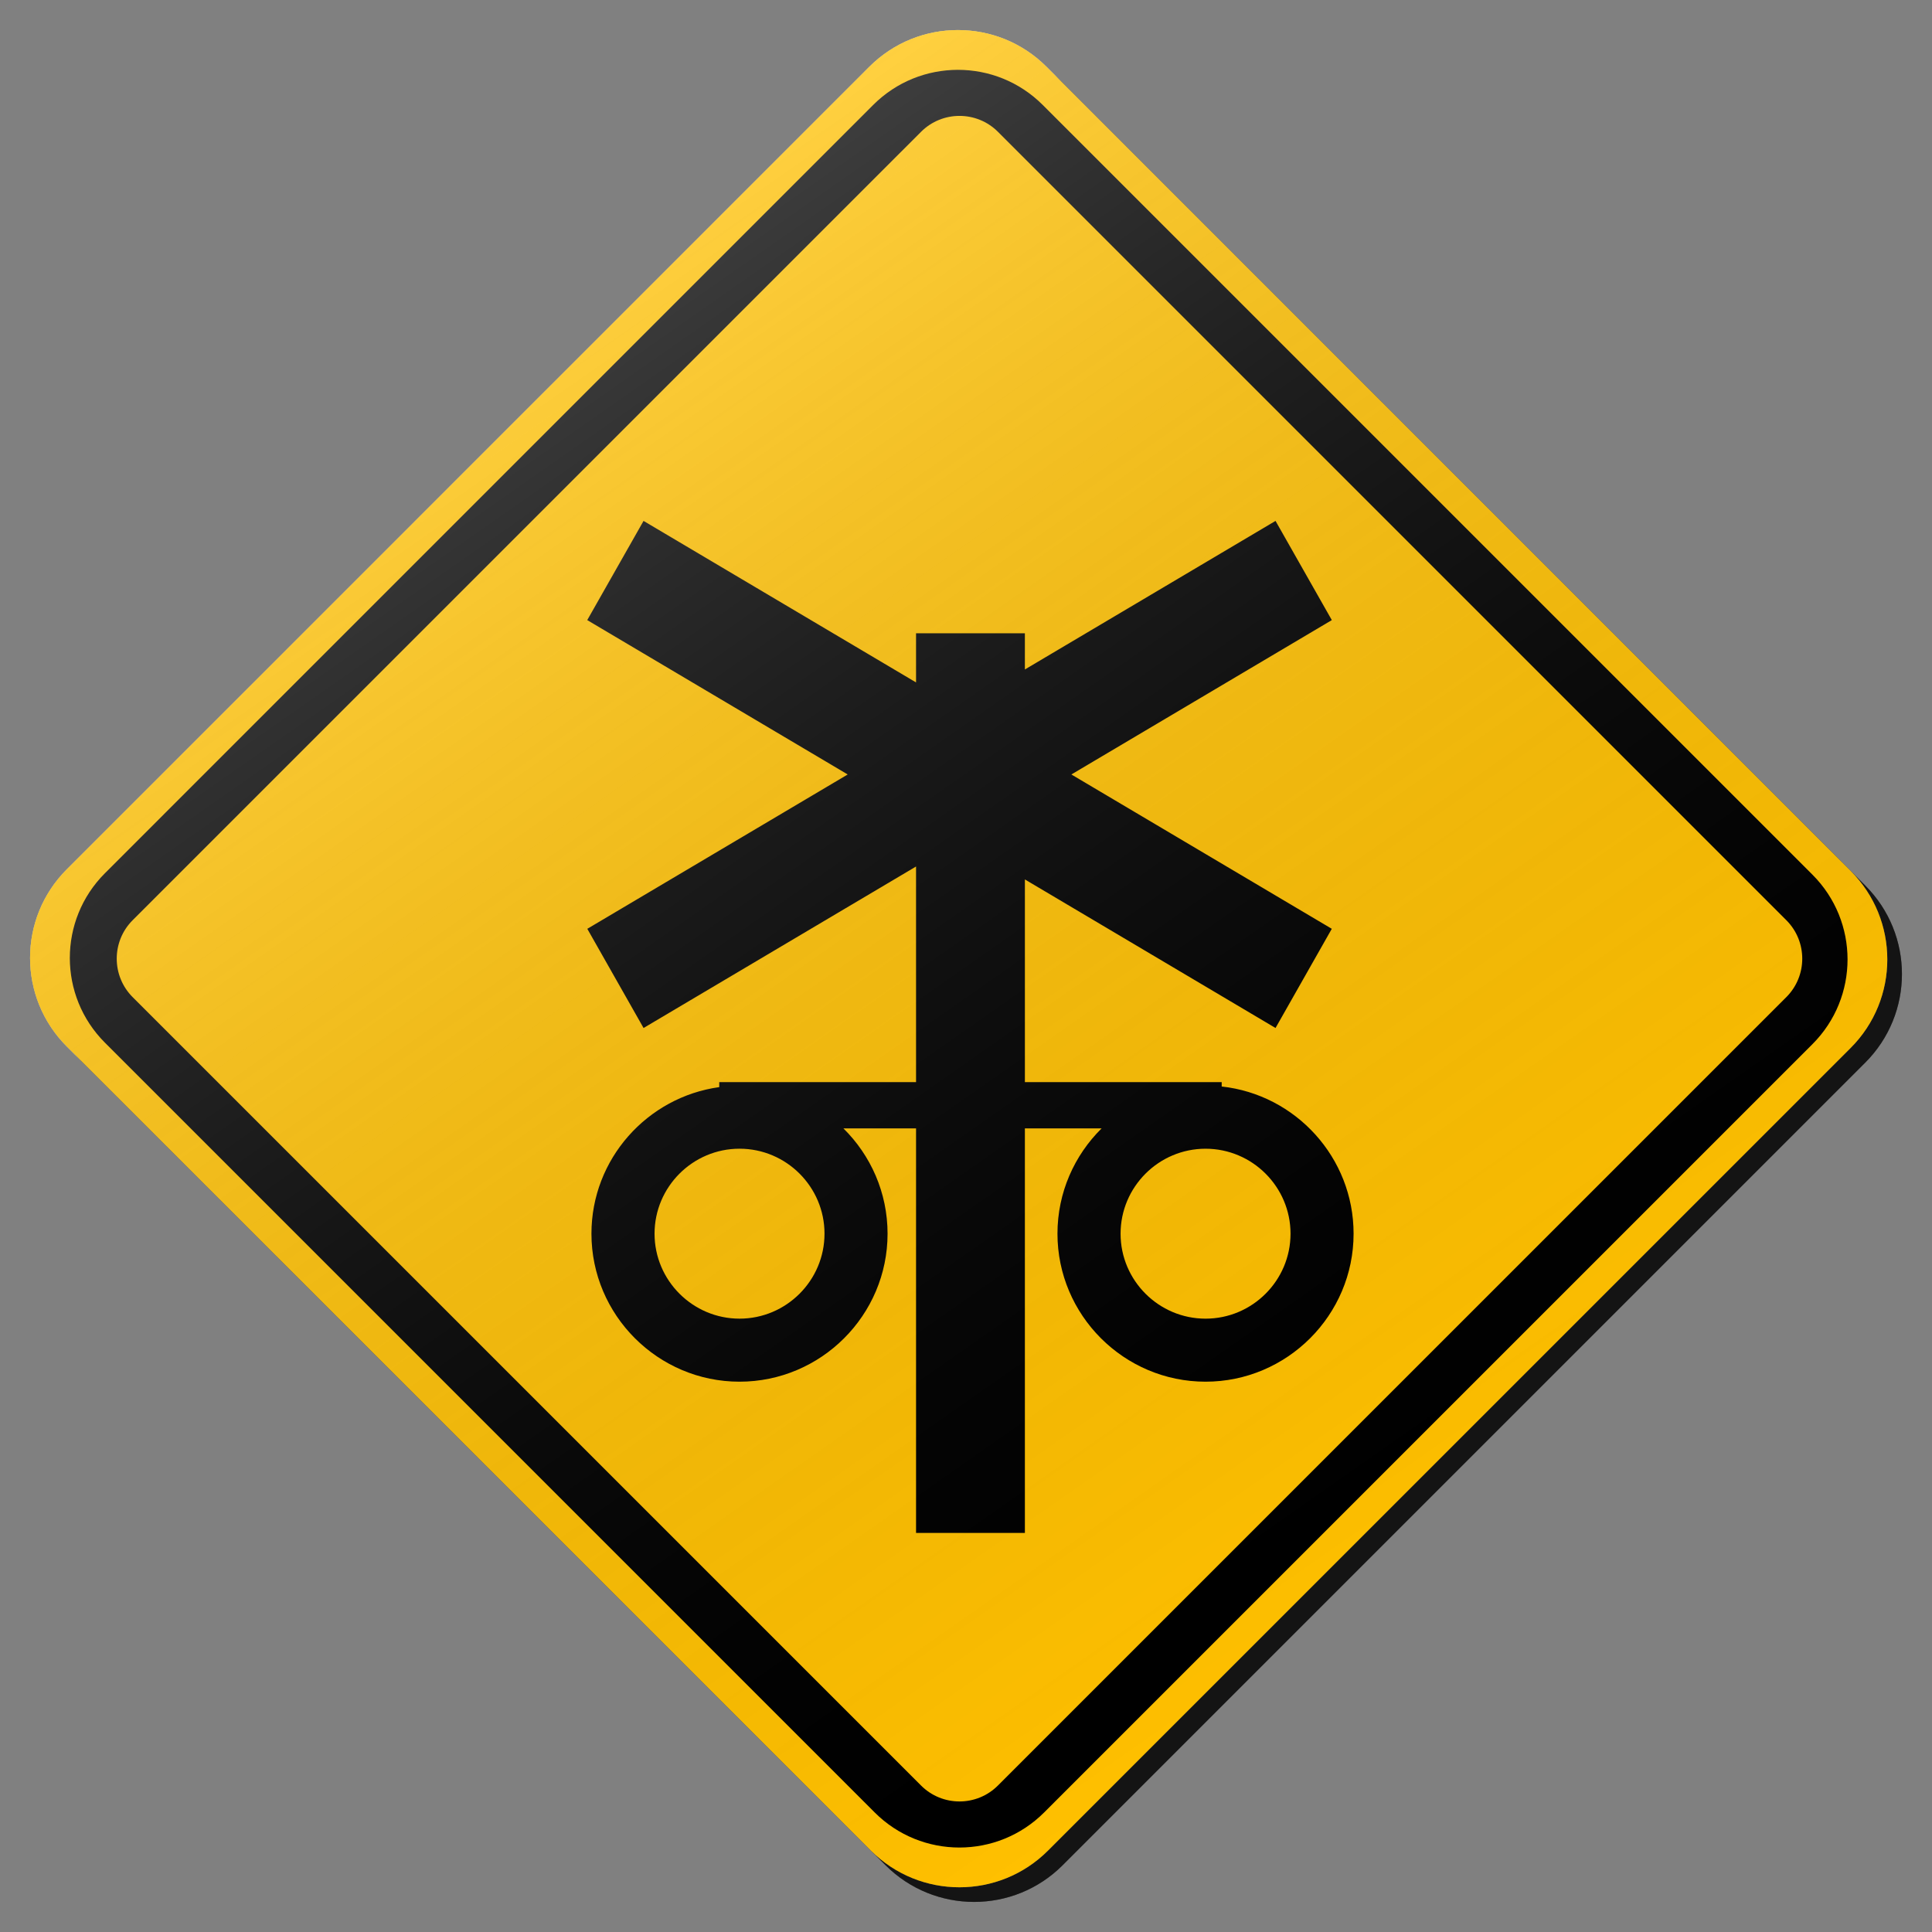 <?xml version="1.0" encoding="utf-8"?>
<!-- Generator: Adobe Illustrator 17.0.1, SVG Export Plug-In . SVG Version: 6.00 Build 0)  -->
<!DOCTYPE svg PUBLIC "-//W3C//DTD SVG 1.1//EN" "http://www.w3.org/Graphics/SVG/1.1/DTD/svg11.dtd">
<svg version="1.1" xmlns="http://www.w3.org/2000/svg" xmlns:xlink="http://www.w3.org/1999/xlink" x="0px" y="0px" width="132px"
	 height="132px" viewBox="0 0 132 132" enable-background="new 0 0 132 132" xml:space="preserve">
<rect x="0" y="0" width="132" height="132" fill="#808080" stroke="none"/>
<g id="disabled">
	<g>
		<defs>
			<path id="SVGID_1_" d="M72.496,5.558l54.946,54.946c3.339,3.339,3.339,8.755,0,12.095l-54.842,54.842
				c-3.339,3.339-8.755,3.339-12.095,0L5.56,72.496c-3.341-3.339-3.341-8.756,0-12.097L60.4,5.558
				C63.741,2.219,69.157,2.219,72.496,5.558L72.496,5.558z"/>
		</defs>
		<defs>
			<path id="SVGID_2_" d="M71.496,4.558l54.946,54.946c3.339,3.339,3.339,8.755,0,12.095l-54.842,54.842
				c-3.339,3.339-8.755,3.339-12.095,0L4.56,71.496c-3.341-3.339-3.341-8.756,0-12.097L59.4,4.558
				C62.741,1.219,68.157,1.219,71.496,4.558L71.496,4.558z"/>
		</defs>
		<linearGradient id="SVGID_3_" gradientUnits="userSpaceOnUse" x1="3.054" y1="66.5" x2="129.946" y2="66.5">
			<stop  offset="0" style="stop-color:#000000;stop-opacity:0.6"/>
			<stop  offset="1" style="stop-color:#000000;stop-opacity:0.6"/>
		</linearGradient>
		<use xlink:href="#SVGID_1_"  overflow="visible" fill-rule="evenodd" clip-rule="evenodd" fill="url(#SVGID_3_)"/>
		<use xlink:href="#SVGID_2_"  overflow="visible" fill="#BEBEBE"/>
		<clipPath id="SVGID_4_">
			<use xlink:href="#SVGID_1_"  overflow="visible"/>
		</clipPath>
		<clipPath id="SVGID_5_" clip-path="url(#SVGID_4_)">
			<use xlink:href="#SVGID_2_"  overflow="visible"/>
		</clipPath>
	</g>
	<g>
		<defs>
			<path id="SVGID_6_" d="M123.833,71.338l-52.494,52.494c-3.196,3.196-8.381,3.196-11.577,0L7.169,71.239
				c-3.198-3.196-3.198-8.381,0-11.577L59.661,7.168c3.198-3.196,8.381-3.196,11.579,0l52.593,52.593
				C127.029,62.957,127.029,68.141,123.833,71.338L123.833,71.338z M122.048,62.871L68.183,9.006c-1.45-1.45-3.804-1.45-5.254,0
				L9.063,62.871c-1.45,1.45-1.45,3.804,0,5.256l53.865,53.864c1.45,1.452,3.804,1.452,5.254,0l53.865-53.864
				C123.498,66.675,123.498,64.322,122.048,62.871L122.048,62.871z"/>
		</defs>
		<use xlink:href="#SVGID_6_"  overflow="visible" fill-rule="evenodd" clip-rule="evenodd"/>
		<clipPath id="SVGID_7_">
			<use xlink:href="#SVGID_6_"  overflow="visible"/>
		</clipPath>
	</g>
	<g>
		<defs>
			<path id="SVGID_8_" d="M90.992,63.459l-3.844,6.777l-17.124-10.15v13.847H83.47v0.3c5.055,0.552,9.011,4.857,9.011,10.056
				c0,5.567-4.543,10.112-10.116,10.112c-5.571,0-10.116-4.545-10.116-10.112c0-2.81,1.156-5.357,3.017-7.194h-5.243v27.64h-7.436
				v-27.64h-4.963c1.861,1.836,3.017,4.384,3.017,7.194c0,5.567-4.543,10.112-10.116,10.112c-5.571,0-10.116-4.545-10.116-10.112
				c0-5.102,3.813-9.334,8.732-10.014v-0.342h13.446V59.202L43.97,70.236l-3.844-6.777l17.792-10.545L40.122,42.367l3.847-6.777
				l18.618,11.035v-3.356h7.436v2.471l17.125-10.15l3.846,6.777L73.199,52.914L90.992,63.459L90.992,63.459z M82.367,90.095
				c3.198,0,5.806-2.608,5.806-5.805c0-3.198-2.608-5.806-5.806-5.806c-3.198,0-5.806,2.608-5.806,5.806
				C76.56,87.486,79.169,90.095,82.367,90.095L82.367,90.095z M50.527,78.483c-3.198,0-5.806,2.608-5.806,5.806
				c0,3.196,2.608,5.805,5.806,5.805c3.198,0,5.806-2.608,5.806-5.805C56.334,81.092,53.725,78.483,50.527,78.483L50.527,78.483z"/>
		</defs>
		<use xlink:href="#SVGID_8_"  overflow="visible" fill-rule="evenodd" clip-rule="evenodd"/>
		<clipPath id="SVGID_9_">
			<use xlink:href="#SVGID_8_"  overflow="visible"/>
		</clipPath>
	</g>
	<linearGradient id="SVGID_10_" gradientUnits="userSpaceOnUse" x1="96.215" y1="109.366" x2="34.785" y2="21.634">
		<stop  offset="0" style="stop-color:#000000;stop-opacity:0"/>
		<stop  offset="1" style="stop-color:#FFFFFF;stop-opacity:0.25"/>
	</linearGradient>
	<path fill-rule="evenodd" clip-rule="evenodd" fill="url(#SVGID_10_)" d="M71.496,4.558l54.946,54.946
		c3.339,3.339,3.339,8.755,0,12.095l-54.842,54.842c-3.339,3.339-8.755,3.339-12.095,0L4.56,71.496
		c-3.341-3.339-3.341-8.756,0-12.097L59.4,4.558C62.741,1.219,68.157,1.219,71.496,4.558L71.496,4.558z"/>
</g>
<g id="normal">
	<g>
		<defs>
			<path id="SVGID_11_" d="M72.496,5.558l54.946,54.946c3.339,3.339,3.339,8.755,0,12.095l-54.842,54.842
				c-3.339,3.339-8.755,3.339-12.095,0L5.56,72.496c-3.341-3.339-3.341-8.756,0-12.097L60.4,5.558
				C63.741,2.219,69.157,2.219,72.496,5.558L72.496,5.558z"/>
		</defs>
		<defs>
			<path id="SVGID_12_" d="M71.496,4.558l54.946,54.946c3.339,3.339,3.339,8.755,0,12.095l-54.842,54.842
				c-3.339,3.339-8.755,3.339-12.095,0L4.56,71.496c-3.341-3.339-3.341-8.756,0-12.097L59.4,4.558
				C62.741,1.219,68.157,1.219,71.496,4.558L71.496,4.558z"/>
		</defs>
		<linearGradient id="SVGID_13_" gradientUnits="userSpaceOnUse" x1="3.054" y1="66.5" x2="129.946" y2="66.5">
			<stop  offset="0" style="stop-color:#000000;stop-opacity:0.6"/>
			<stop  offset="1" style="stop-color:#000000;stop-opacity:0.6"/>
		</linearGradient>
		<use xlink:href="#SVGID_11_"  overflow="visible" fill-rule="evenodd" clip-rule="evenodd" fill="url(#SVGID_13_)"/>
		<use xlink:href="#SVGID_12_"  overflow="visible" fill="#FFC000"/>
		<clipPath id="SVGID_14_">
			<use xlink:href="#SVGID_11_"  overflow="visible"/>
		</clipPath>
		<clipPath id="SVGID_15_" clip-path="url(#SVGID_14_)">
			<use xlink:href="#SVGID_12_"  overflow="visible"/>
		</clipPath>
	</g>
	<g>
		<defs>
			<path id="SVGID_16_" d="M123.833,71.338l-52.494,52.494c-3.196,3.196-8.381,3.196-11.577,0L7.169,71.239
				c-3.198-3.196-3.198-8.381,0-11.577L59.661,7.168c3.198-3.196,8.381-3.196,11.579,0l52.593,52.593
				C127.029,62.957,127.029,68.141,123.833,71.338L123.833,71.338z M122.048,62.871L68.183,9.006c-1.45-1.45-3.804-1.45-5.254,0
				L9.063,62.871c-1.45,1.45-1.45,3.804,0,5.256l53.865,53.864c1.45,1.452,3.804,1.452,5.254,0l53.865-53.864
				C123.498,66.675,123.498,64.322,122.048,62.871L122.048,62.871z"/>
		</defs>
		<use xlink:href="#SVGID_16_"  overflow="visible" fill-rule="evenodd" clip-rule="evenodd"/>
		<clipPath id="SVGID_17_">
			<use xlink:href="#SVGID_16_"  overflow="visible"/>
		</clipPath>
	</g>
	<g>
		<defs>
			<path id="SVGID_18_" d="M90.992,63.459l-3.844,6.777l-17.124-10.15v13.847H83.47v0.3c5.055,0.552,9.011,4.857,9.011,10.056
				c0,5.567-4.543,10.112-10.116,10.112c-5.571,0-10.116-4.545-10.116-10.112c0-2.81,1.156-5.357,3.017-7.194h-5.243v27.64h-7.436
				v-27.64h-4.963c1.861,1.836,3.017,4.384,3.017,7.194c0,5.567-4.543,10.112-10.116,10.112c-5.571,0-10.116-4.545-10.116-10.112
				c0-5.102,3.813-9.334,8.732-10.014v-0.342h13.446V59.202L43.97,70.236l-3.844-6.777l17.792-10.545L40.122,42.367l3.847-6.777
				l18.618,11.035v-3.356h7.436v2.471l17.125-10.15l3.846,6.777L73.199,52.914L90.992,63.459L90.992,63.459z M82.367,90.095
				c3.198,0,5.806-2.608,5.806-5.805c0-3.198-2.608-5.806-5.806-5.806c-3.198,0-5.806,2.608-5.806,5.806
				C76.56,87.486,79.169,90.095,82.367,90.095L82.367,90.095z M50.527,78.483c-3.198,0-5.806,2.608-5.806,5.806
				c0,3.196,2.608,5.805,5.806,5.805c3.198,0,5.806-2.608,5.806-5.805C56.334,81.092,53.725,78.483,50.527,78.483L50.527,78.483z"/>
		</defs>
		<use xlink:href="#SVGID_18_"  overflow="visible" fill-rule="evenodd" clip-rule="evenodd"/>
		<clipPath id="SVGID_19_">
			<use xlink:href="#SVGID_18_"  overflow="visible"/>
		</clipPath>
	</g>
	<linearGradient id="SVGID_20_" gradientUnits="userSpaceOnUse" x1="96.215" y1="109.366" x2="34.785" y2="21.634">
		<stop  offset="0" style="stop-color:#000000;stop-opacity:0"/>
		<stop  offset="1" style="stop-color:#FFFFFF;stop-opacity:0.25"/>
	</linearGradient>
	<path fill-rule="evenodd" clip-rule="evenodd" fill="url(#SVGID_20_)" d="M71.496,4.558l54.946,54.946
		c3.339,3.339,3.339,8.755,0,12.095l-54.842,54.842c-3.339,3.339-8.755,3.339-12.095,0L4.56,71.496
		c-3.341-3.339-3.341-8.756,0-12.097L59.4,4.558C62.741,1.219,68.157,1.219,71.496,4.558L71.496,4.558z"/>
</g>
</svg>
